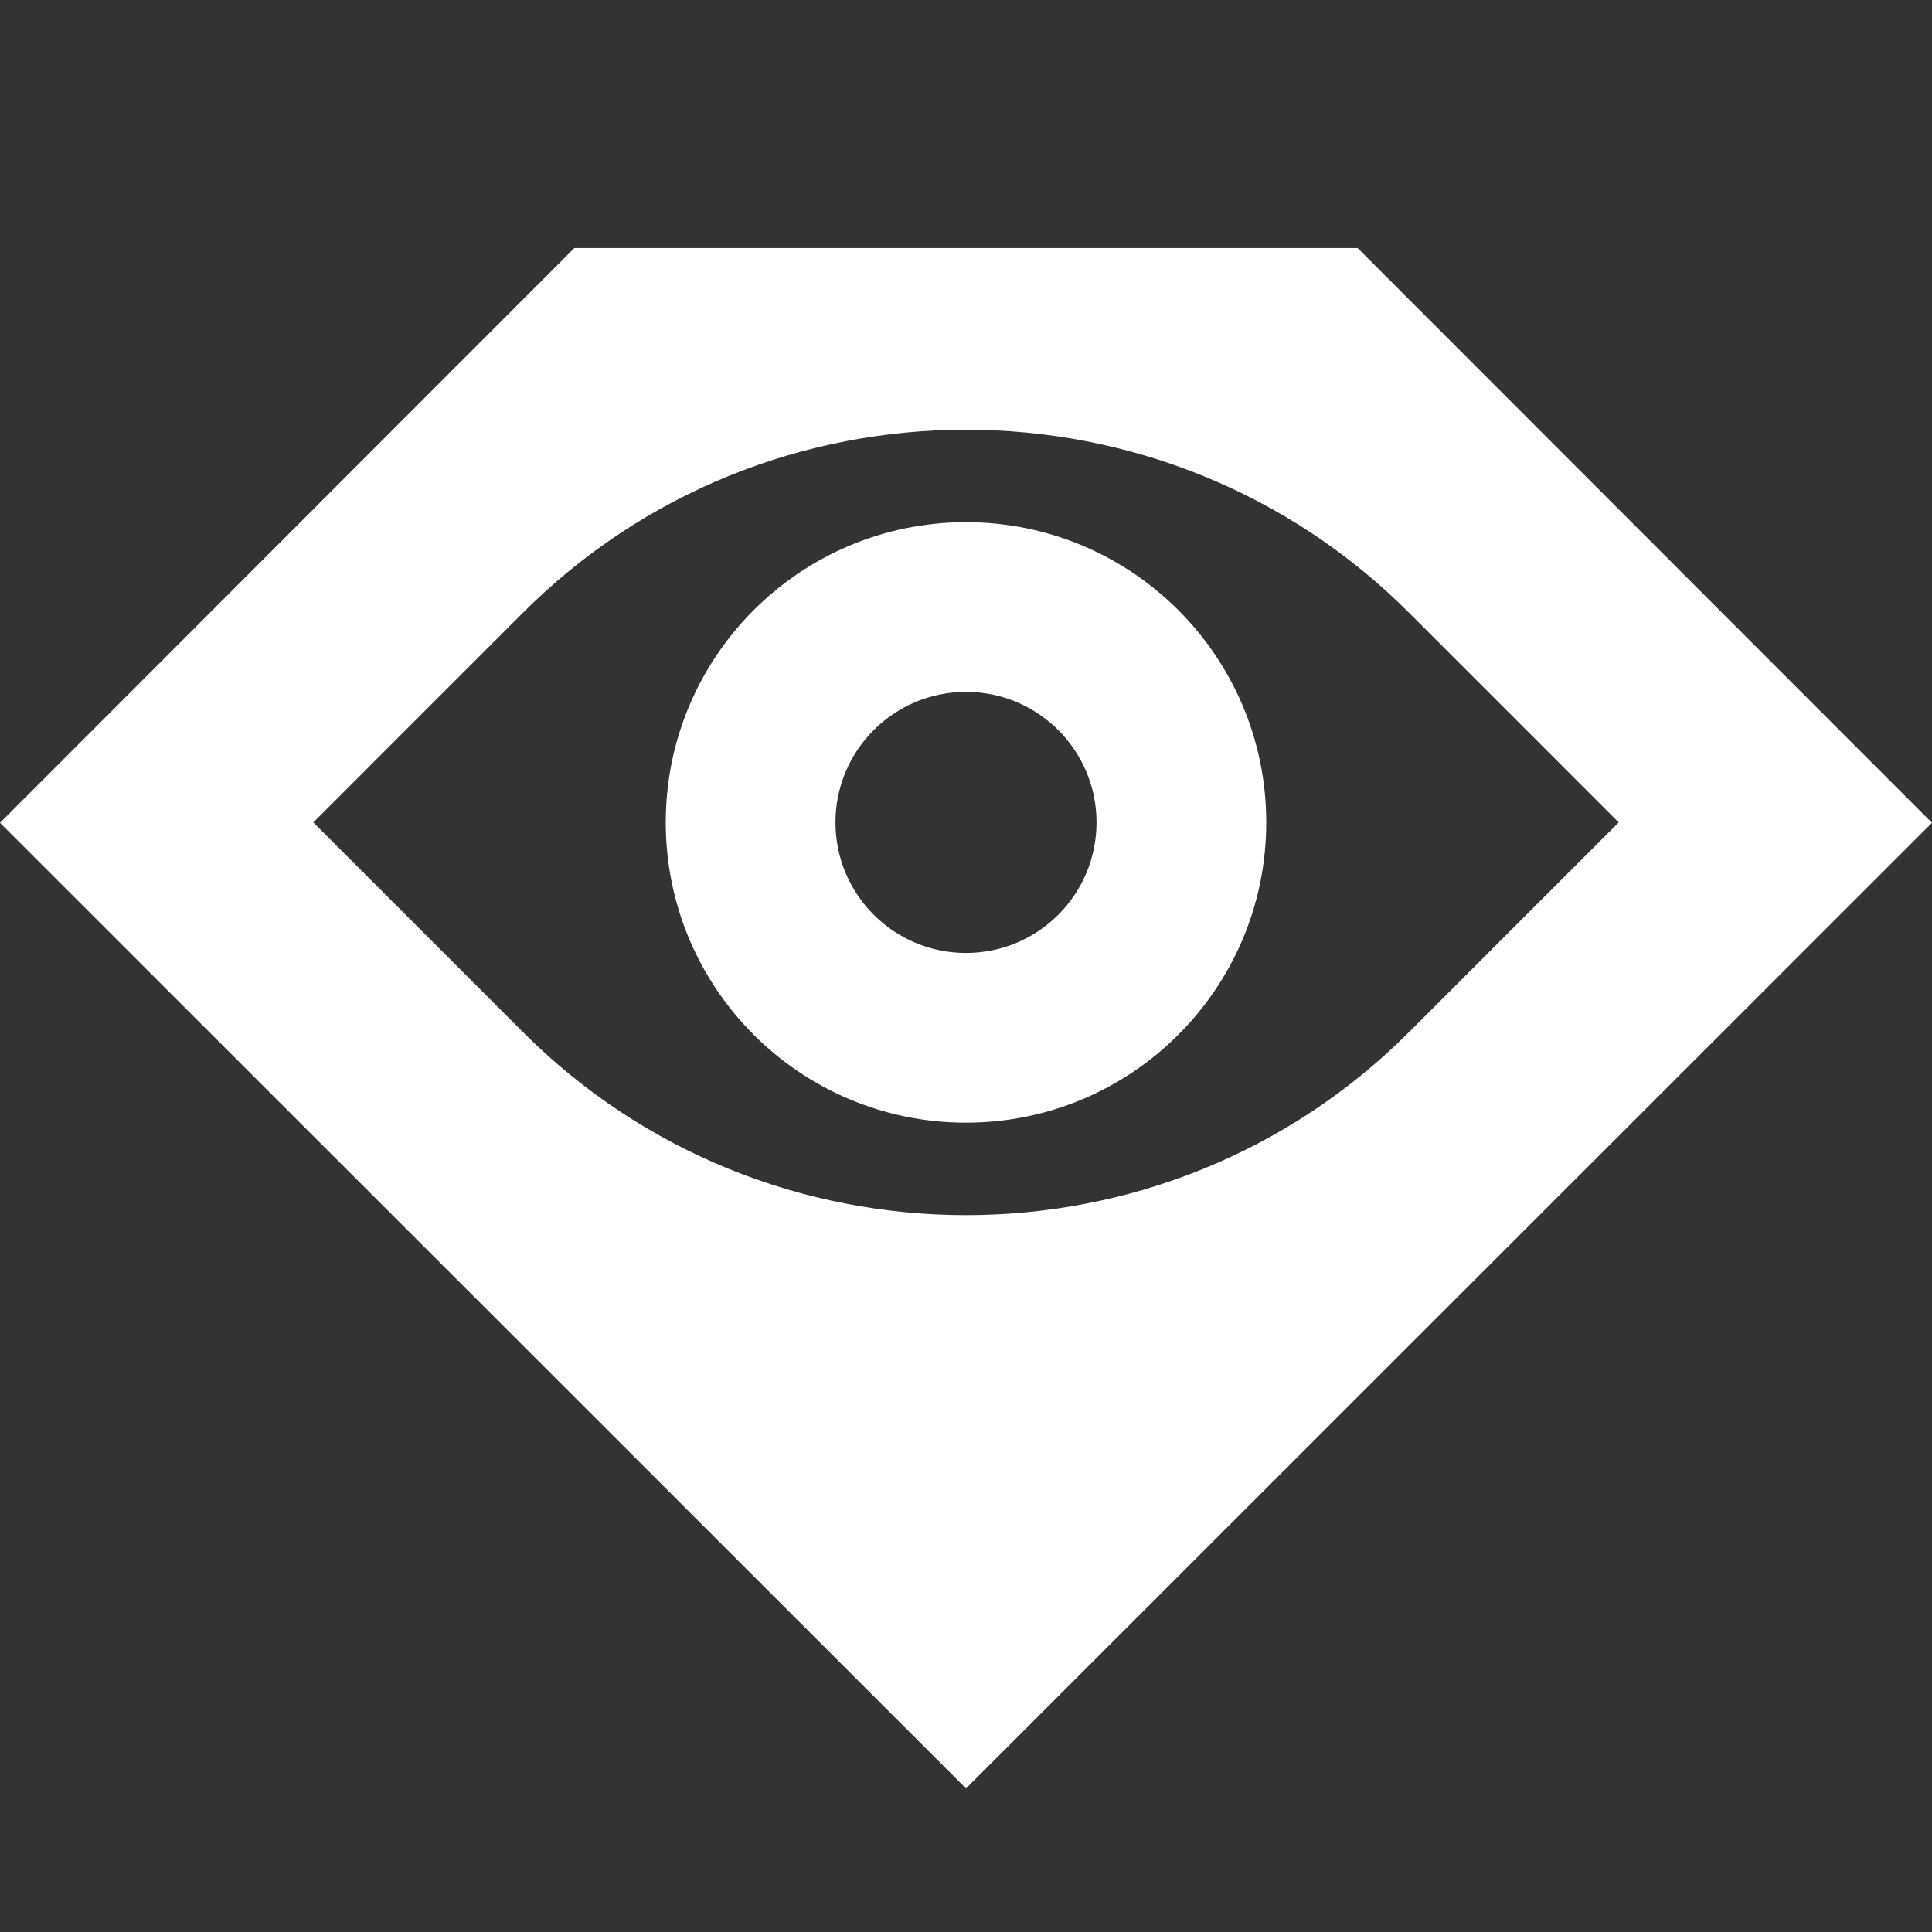 <svg width="96" height="96" viewBox="0 0 96 96" fill="none" xmlns="http://www.w3.org/2000/svg">
<rect x="0" y="0" width="96" height="96" fill="#333333" stroke="none"/>
<path fill-rule="evenodd" clip-rule="evenodd" d="M48 55.784C39.764 55.784 33.081 49.108 33.081 40.865C33.081 32.622 39.764 25.946 48 25.946C56.236 25.946 62.919 32.622 62.919 40.865C62.919 49.108 56.236 55.784 48 55.784ZM41.514 40.865C41.514 44.449 44.419 47.351 48 47.351C51.581 47.351 54.486 44.449 54.486 40.865C54.486 37.281 51.581 34.378 48 34.378C44.419 34.378 41.514 37.281 41.514 40.865Z" fill="white"/>
<path fill-rule="evenodd" clip-rule="evenodd" d="M0 40.885L28.541 12.324H67.46L96 40.885L48 88.865L0 40.885ZM70.054 30.486C57.927 18.306 38.073 18.306 25.946 30.486L15.568 40.865L25.946 51.243C38.073 63.423 57.927 63.423 70.054 51.243L80.432 40.865L70.054 30.486Z" fill="white"/>
</svg>
